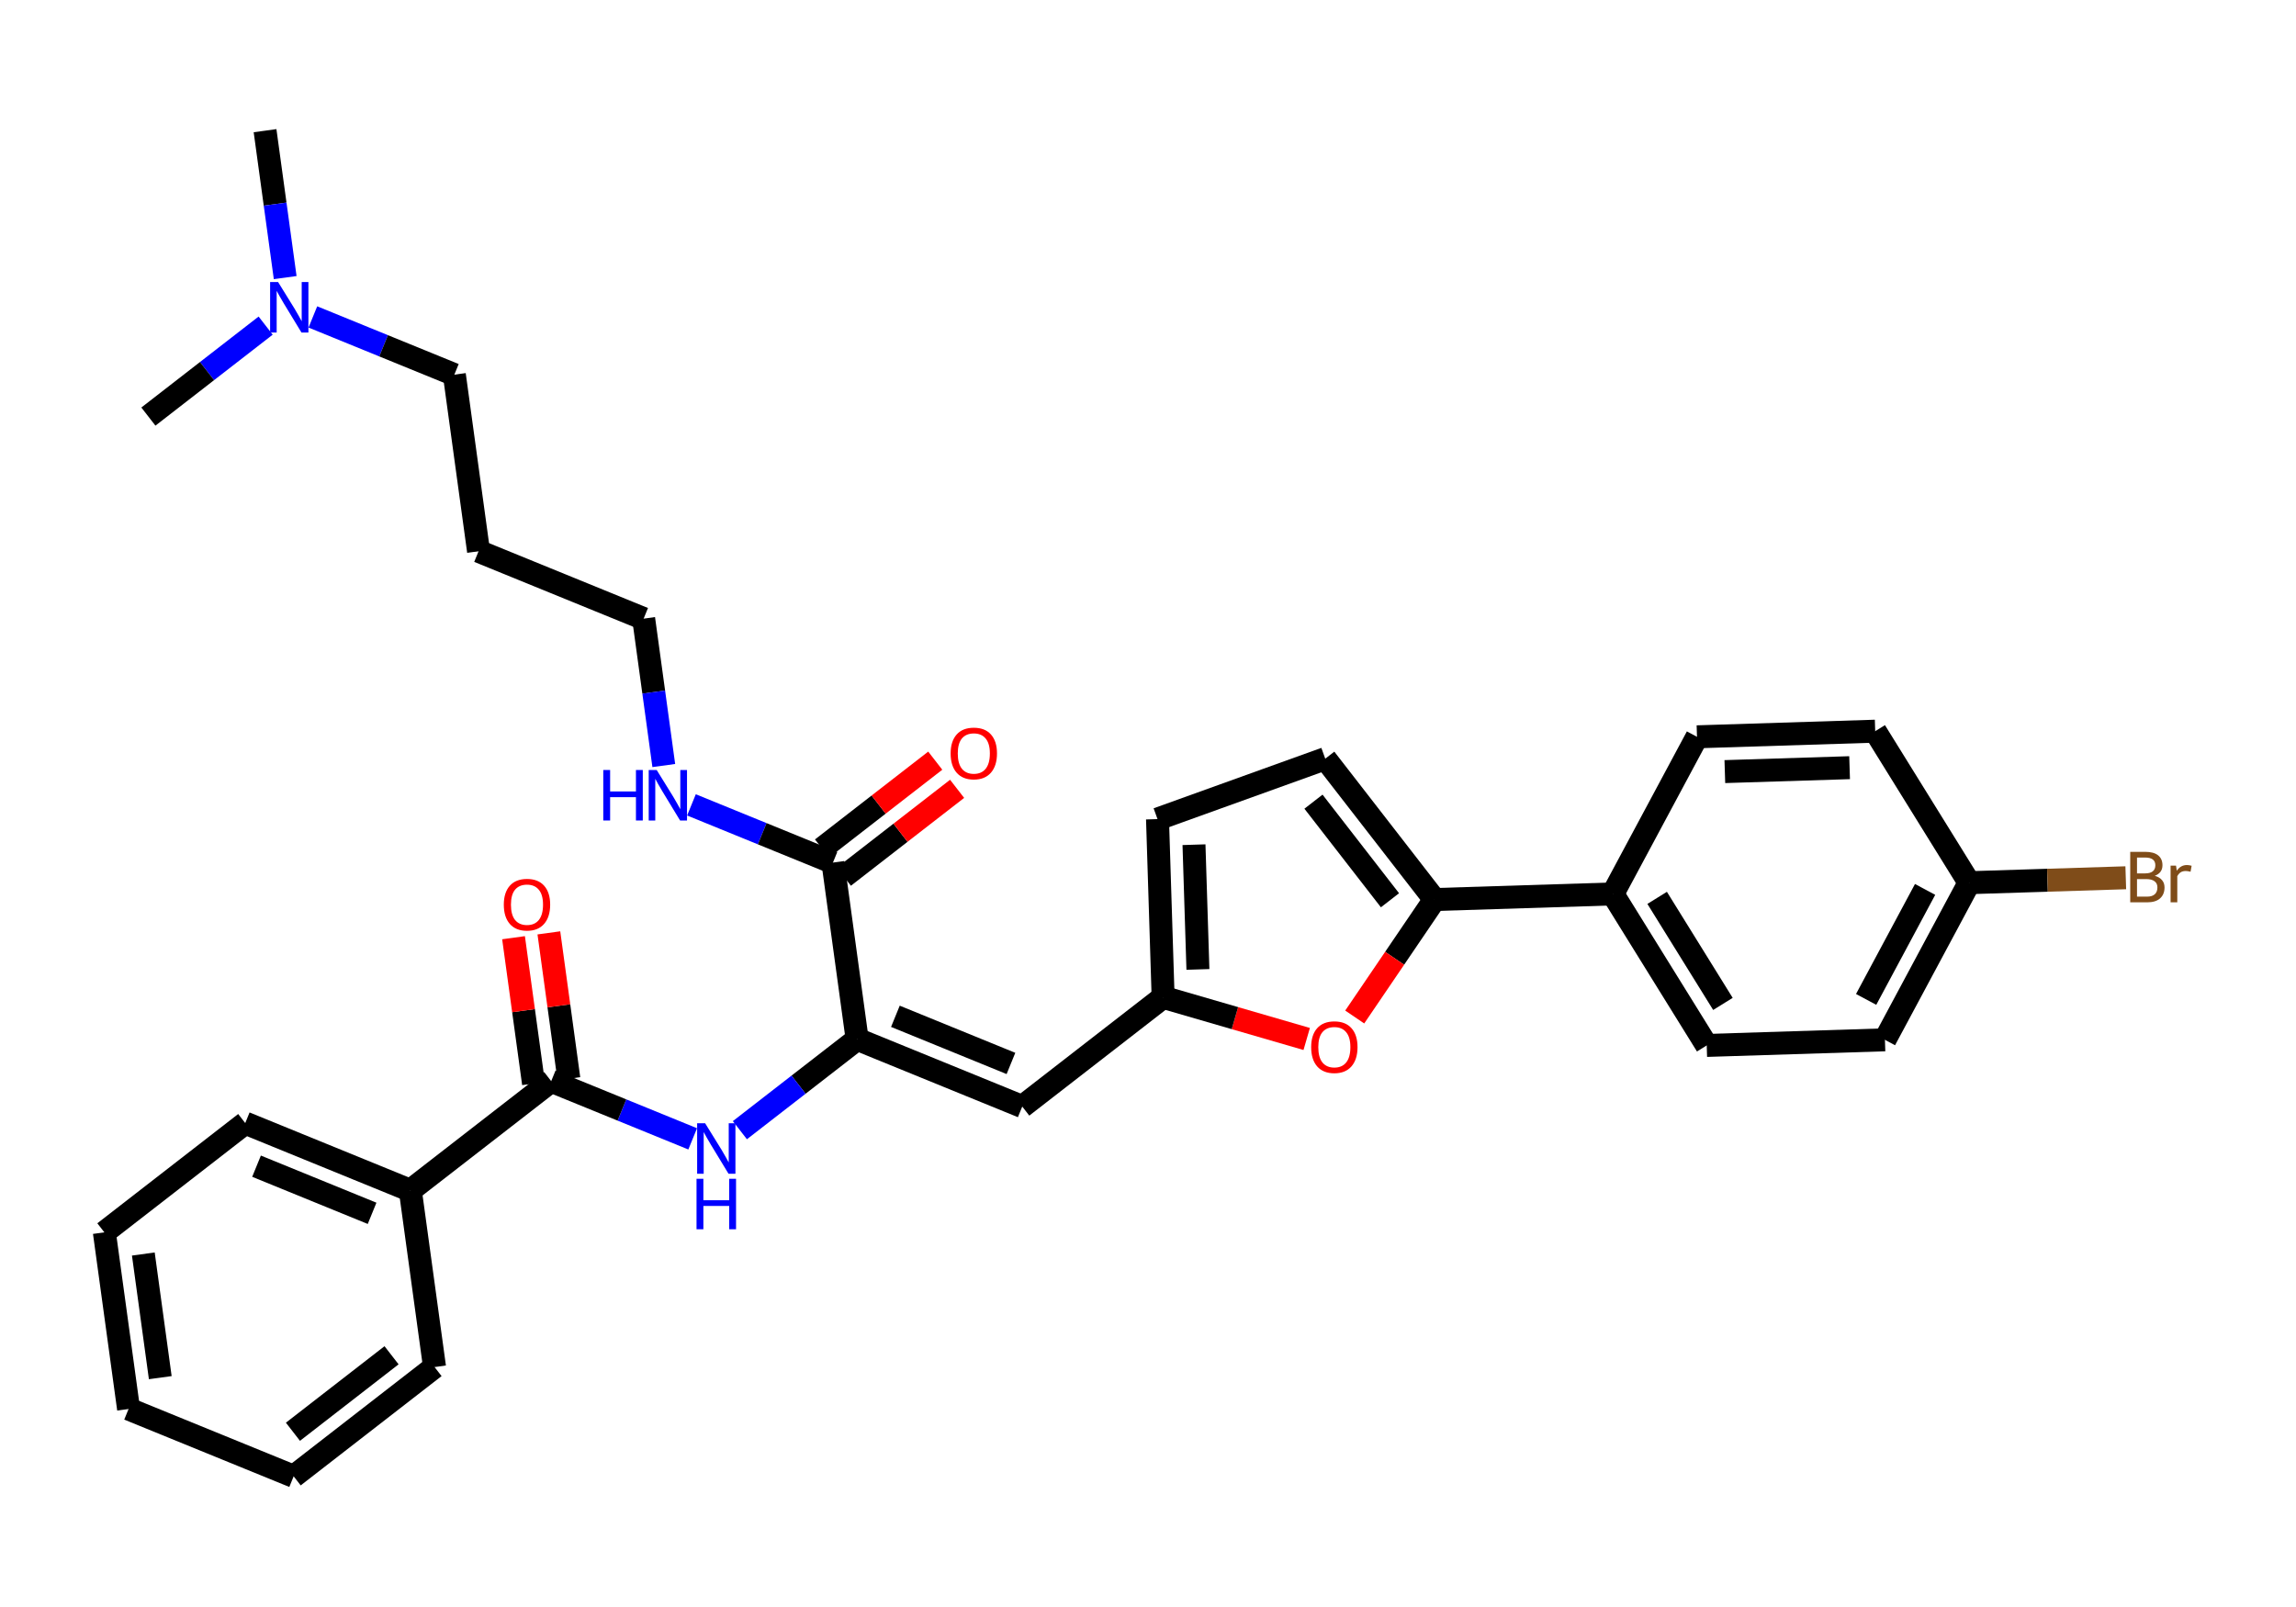 <?xml version='1.0' encoding='iso-8859-1'?>
<svg version='1.1' baseProfile='full'
              xmlns='http://www.w3.org/2000/svg'
                      xmlns:rdkit='http://www.rdkit.org/xml'
                      xmlns:xlink='http://www.w3.org/1999/xlink'
                  xml:space='preserve'
width='200px' height='140px' viewBox='0 0 200 140'>
<!-- END OF HEADER -->
<rect style='opacity:1.0;fill:#FFFFFF;stroke:none' width='200' height='140' x='0' y='0'> </rect>
<path class='bond-0 atom-0 atom-1' d='M 23.088,11.384 L 23.965,17.784' style='fill:none;fill-rule:evenodd;stroke:#000000;stroke-width:2.0px;stroke-linecap:butt;stroke-linejoin:miter;stroke-opacity:1' />
<path class='bond-0 atom-0 atom-1' d='M 23.965,17.784 L 24.842,24.184' style='fill:none;fill-rule:evenodd;stroke:#0000FF;stroke-width:2.0px;stroke-linecap:butt;stroke-linejoin:miter;stroke-opacity:1' />
<path class='bond-1 atom-1 atom-2' d='M 23.14,28.367 L 18.033,32.329' style='fill:none;fill-rule:evenodd;stroke:#0000FF;stroke-width:2.0px;stroke-linecap:butt;stroke-linejoin:miter;stroke-opacity:1' />
<path class='bond-1 atom-1 atom-2' d='M 18.033,32.329 L 12.926,36.292' style='fill:none;fill-rule:evenodd;stroke:#000000;stroke-width:2.0px;stroke-linecap:butt;stroke-linejoin:miter;stroke-opacity:1' />
<path class='bond-2 atom-1 atom-3' d='M 27.253,27.611 L 33.415,30.125' style='fill:none;fill-rule:evenodd;stroke:#0000FF;stroke-width:2.0px;stroke-linecap:butt;stroke-linejoin:miter;stroke-opacity:1' />
<path class='bond-2 atom-1 atom-3' d='M 33.415,30.125 L 39.577,32.639' style='fill:none;fill-rule:evenodd;stroke:#000000;stroke-width:2.0px;stroke-linecap:butt;stroke-linejoin:miter;stroke-opacity:1' />
<path class='bond-3 atom-3 atom-4' d='M 39.577,32.639 L 41.686,48.026' style='fill:none;fill-rule:evenodd;stroke:#000000;stroke-width:2.0px;stroke-linecap:butt;stroke-linejoin:miter;stroke-opacity:1' />
<path class='bond-4 atom-4 atom-5' d='M 41.686,48.026 L 56.067,53.893' style='fill:none;fill-rule:evenodd;stroke:#000000;stroke-width:2.0px;stroke-linecap:butt;stroke-linejoin:miter;stroke-opacity:1' />
<path class='bond-5 atom-5 atom-6' d='M 56.067,53.893 L 56.944,60.293' style='fill:none;fill-rule:evenodd;stroke:#000000;stroke-width:2.0px;stroke-linecap:butt;stroke-linejoin:miter;stroke-opacity:1' />
<path class='bond-5 atom-5 atom-6' d='M 56.944,60.293 L 57.821,66.693' style='fill:none;fill-rule:evenodd;stroke:#0000FF;stroke-width:2.0px;stroke-linecap:butt;stroke-linejoin:miter;stroke-opacity:1' />
<path class='bond-6 atom-6 atom-7' d='M 60.232,70.119 L 66.394,72.633' style='fill:none;fill-rule:evenodd;stroke:#0000FF;stroke-width:2.0px;stroke-linecap:butt;stroke-linejoin:miter;stroke-opacity:1' />
<path class='bond-6 atom-6 atom-7' d='M 66.394,72.633 L 72.556,75.147' style='fill:none;fill-rule:evenodd;stroke:#000000;stroke-width:2.0px;stroke-linecap:butt;stroke-linejoin:miter;stroke-opacity:1' />
<path class='bond-7 atom-7 atom-8' d='M 73.508,76.375 L 78.44,72.548' style='fill:none;fill-rule:evenodd;stroke:#000000;stroke-width:2.0px;stroke-linecap:butt;stroke-linejoin:miter;stroke-opacity:1' />
<path class='bond-7 atom-7 atom-8' d='M 78.44,72.548 L 83.372,68.722' style='fill:none;fill-rule:evenodd;stroke:#FF0000;stroke-width:2.0px;stroke-linecap:butt;stroke-linejoin:miter;stroke-opacity:1' />
<path class='bond-7 atom-7 atom-8' d='M 71.604,73.92 L 76.536,70.094' style='fill:none;fill-rule:evenodd;stroke:#000000;stroke-width:2.0px;stroke-linecap:butt;stroke-linejoin:miter;stroke-opacity:1' />
<path class='bond-7 atom-7 atom-8' d='M 76.536,70.094 L 81.468,66.268' style='fill:none;fill-rule:evenodd;stroke:#FF0000;stroke-width:2.0px;stroke-linecap:butt;stroke-linejoin:miter;stroke-opacity:1' />
<path class='bond-8 atom-7 atom-9' d='M 72.556,75.147 L 74.665,90.535' style='fill:none;fill-rule:evenodd;stroke:#000000;stroke-width:2.0px;stroke-linecap:butt;stroke-linejoin:miter;stroke-opacity:1' />
<path class='bond-9 atom-9 atom-10' d='M 74.665,90.535 L 89.046,96.402' style='fill:none;fill-rule:evenodd;stroke:#000000;stroke-width:2.0px;stroke-linecap:butt;stroke-linejoin:miter;stroke-opacity:1' />
<path class='bond-9 atom-9 atom-10' d='M 77.996,88.539 L 88.062,92.646' style='fill:none;fill-rule:evenodd;stroke:#000000;stroke-width:2.0px;stroke-linecap:butt;stroke-linejoin:miter;stroke-opacity:1' />
<path class='bond-22 atom-9 atom-23' d='M 74.665,90.535 L 69.558,94.497' style='fill:none;fill-rule:evenodd;stroke:#000000;stroke-width:2.0px;stroke-linecap:butt;stroke-linejoin:miter;stroke-opacity:1' />
<path class='bond-22 atom-9 atom-23' d='M 69.558,94.497 L 64.45,98.46' style='fill:none;fill-rule:evenodd;stroke:#0000FF;stroke-width:2.0px;stroke-linecap:butt;stroke-linejoin:miter;stroke-opacity:1' />
<path class='bond-10 atom-10 atom-11' d='M 89.046,96.402 L 101.317,86.882' style='fill:none;fill-rule:evenodd;stroke:#000000;stroke-width:2.0px;stroke-linecap:butt;stroke-linejoin:miter;stroke-opacity:1' />
<path class='bond-11 atom-11 atom-12' d='M 101.317,86.882 L 100.828,71.358' style='fill:none;fill-rule:evenodd;stroke:#000000;stroke-width:2.0px;stroke-linecap:butt;stroke-linejoin:miter;stroke-opacity:1' />
<path class='bond-11 atom-11 atom-12' d='M 104.348,84.455 L 104.006,73.589' style='fill:none;fill-rule:evenodd;stroke:#000000;stroke-width:2.0px;stroke-linecap:butt;stroke-linejoin:miter;stroke-opacity:1' />
<path class='bond-31 atom-22 atom-11' d='M 113.824,90.514 L 107.571,88.698' style='fill:none;fill-rule:evenodd;stroke:#FF0000;stroke-width:2.0px;stroke-linecap:butt;stroke-linejoin:miter;stroke-opacity:1' />
<path class='bond-31 atom-22 atom-11' d='M 107.571,88.698 L 101.317,86.882' style='fill:none;fill-rule:evenodd;stroke:#000000;stroke-width:2.0px;stroke-linecap:butt;stroke-linejoin:miter;stroke-opacity:1' />
<path class='bond-12 atom-12 atom-13' d='M 100.828,71.358 L 115.44,66.096' style='fill:none;fill-rule:evenodd;stroke:#000000;stroke-width:2.0px;stroke-linecap:butt;stroke-linejoin:miter;stroke-opacity:1' />
<path class='bond-13 atom-13 atom-14' d='M 115.44,66.096 L 124.96,78.367' style='fill:none;fill-rule:evenodd;stroke:#000000;stroke-width:2.0px;stroke-linecap:butt;stroke-linejoin:miter;stroke-opacity:1' />
<path class='bond-13 atom-13 atom-14' d='M 114.414,69.841 L 121.078,78.43' style='fill:none;fill-rule:evenodd;stroke:#000000;stroke-width:2.0px;stroke-linecap:butt;stroke-linejoin:miter;stroke-opacity:1' />
<path class='bond-14 atom-14 atom-15' d='M 124.96,78.367 L 140.484,77.878' style='fill:none;fill-rule:evenodd;stroke:#000000;stroke-width:2.0px;stroke-linecap:butt;stroke-linejoin:miter;stroke-opacity:1' />
<path class='bond-21 atom-14 atom-22' d='M 124.96,78.367 L 121.484,83.484' style='fill:none;fill-rule:evenodd;stroke:#000000;stroke-width:2.0px;stroke-linecap:butt;stroke-linejoin:miter;stroke-opacity:1' />
<path class='bond-21 atom-14 atom-22' d='M 121.484,83.484 L 118.007,88.601' style='fill:none;fill-rule:evenodd;stroke:#FF0000;stroke-width:2.0px;stroke-linecap:butt;stroke-linejoin:miter;stroke-opacity:1' />
<path class='bond-15 atom-15 atom-16' d='M 140.484,77.878 L 148.669,91.077' style='fill:none;fill-rule:evenodd;stroke:#000000;stroke-width:2.0px;stroke-linecap:butt;stroke-linejoin:miter;stroke-opacity:1' />
<path class='bond-15 atom-15 atom-16' d='M 144.351,78.221 L 150.081,87.46' style='fill:none;fill-rule:evenodd;stroke:#000000;stroke-width:2.0px;stroke-linecap:butt;stroke-linejoin:miter;stroke-opacity:1' />
<path class='bond-33 atom-21 atom-15' d='M 147.822,64.19 L 140.484,77.878' style='fill:none;fill-rule:evenodd;stroke:#000000;stroke-width:2.0px;stroke-linecap:butt;stroke-linejoin:miter;stroke-opacity:1' />
<path class='bond-16 atom-16 atom-17' d='M 148.669,91.077 L 164.193,90.588' style='fill:none;fill-rule:evenodd;stroke:#000000;stroke-width:2.0px;stroke-linecap:butt;stroke-linejoin:miter;stroke-opacity:1' />
<path class='bond-17 atom-17 atom-18' d='M 164.193,90.588 L 171.531,76.9' style='fill:none;fill-rule:evenodd;stroke:#000000;stroke-width:2.0px;stroke-linecap:butt;stroke-linejoin:miter;stroke-opacity:1' />
<path class='bond-17 atom-17 atom-18' d='M 162.556,87.067 L 167.692,77.485' style='fill:none;fill-rule:evenodd;stroke:#000000;stroke-width:2.0px;stroke-linecap:butt;stroke-linejoin:miter;stroke-opacity:1' />
<path class='bond-18 atom-18 atom-19' d='M 171.531,76.9 L 178.351,76.685' style='fill:none;fill-rule:evenodd;stroke:#000000;stroke-width:2.0px;stroke-linecap:butt;stroke-linejoin:miter;stroke-opacity:1' />
<path class='bond-18 atom-18 atom-19' d='M 178.351,76.685 L 185.172,76.47' style='fill:none;fill-rule:evenodd;stroke:#7F4C19;stroke-width:2.0px;stroke-linecap:butt;stroke-linejoin:miter;stroke-opacity:1' />
<path class='bond-19 atom-18 atom-20' d='M 171.531,76.9 L 163.345,63.7' style='fill:none;fill-rule:evenodd;stroke:#000000;stroke-width:2.0px;stroke-linecap:butt;stroke-linejoin:miter;stroke-opacity:1' />
<path class='bond-20 atom-20 atom-21' d='M 163.345,63.7 L 147.822,64.19' style='fill:none;fill-rule:evenodd;stroke:#000000;stroke-width:2.0px;stroke-linecap:butt;stroke-linejoin:miter;stroke-opacity:1' />
<path class='bond-20 atom-20 atom-21' d='M 161.115,66.879 L 150.248,67.221' style='fill:none;fill-rule:evenodd;stroke:#000000;stroke-width:2.0px;stroke-linecap:butt;stroke-linejoin:miter;stroke-opacity:1' />
<path class='bond-23 atom-23 atom-24' d='M 60.338,99.216 L 54.176,96.702' style='fill:none;fill-rule:evenodd;stroke:#0000FF;stroke-width:2.0px;stroke-linecap:butt;stroke-linejoin:miter;stroke-opacity:1' />
<path class='bond-23 atom-23 atom-24' d='M 54.176,96.702 L 48.014,94.188' style='fill:none;fill-rule:evenodd;stroke:#000000;stroke-width:2.0px;stroke-linecap:butt;stroke-linejoin:miter;stroke-opacity:1' />
<path class='bond-24 atom-24 atom-25' d='M 49.552,93.977 L 48.682,87.624' style='fill:none;fill-rule:evenodd;stroke:#000000;stroke-width:2.0px;stroke-linecap:butt;stroke-linejoin:miter;stroke-opacity:1' />
<path class='bond-24 atom-24 atom-25' d='M 48.682,87.624 L 47.811,81.27' style='fill:none;fill-rule:evenodd;stroke:#FF0000;stroke-width:2.0px;stroke-linecap:butt;stroke-linejoin:miter;stroke-opacity:1' />
<path class='bond-24 atom-24 atom-25' d='M 46.475,94.399 L 45.604,88.046' style='fill:none;fill-rule:evenodd;stroke:#000000;stroke-width:2.0px;stroke-linecap:butt;stroke-linejoin:miter;stroke-opacity:1' />
<path class='bond-24 atom-24 atom-25' d='M 45.604,88.046 L 44.733,81.692' style='fill:none;fill-rule:evenodd;stroke:#FF0000;stroke-width:2.0px;stroke-linecap:butt;stroke-linejoin:miter;stroke-opacity:1' />
<path class='bond-25 atom-24 atom-26' d='M 48.014,94.188 L 35.742,103.708' style='fill:none;fill-rule:evenodd;stroke:#000000;stroke-width:2.0px;stroke-linecap:butt;stroke-linejoin:miter;stroke-opacity:1' />
<path class='bond-26 atom-26 atom-27' d='M 35.742,103.708 L 21.362,97.841' style='fill:none;fill-rule:evenodd;stroke:#000000;stroke-width:2.0px;stroke-linecap:butt;stroke-linejoin:miter;stroke-opacity:1' />
<path class='bond-26 atom-26 atom-27' d='M 32.412,105.704 L 22.346,101.597' style='fill:none;fill-rule:evenodd;stroke:#000000;stroke-width:2.0px;stroke-linecap:butt;stroke-linejoin:miter;stroke-opacity:1' />
<path class='bond-32 atom-31 atom-26' d='M 37.852,119.095 L 35.742,103.708' style='fill:none;fill-rule:evenodd;stroke:#000000;stroke-width:2.0px;stroke-linecap:butt;stroke-linejoin:miter;stroke-opacity:1' />
<path class='bond-27 atom-27 atom-28' d='M 21.362,97.841 L 9.091,107.361' style='fill:none;fill-rule:evenodd;stroke:#000000;stroke-width:2.0px;stroke-linecap:butt;stroke-linejoin:miter;stroke-opacity:1' />
<path class='bond-28 atom-28 atom-29' d='M 9.091,107.361 L 11.2,122.749' style='fill:none;fill-rule:evenodd;stroke:#000000;stroke-width:2.0px;stroke-linecap:butt;stroke-linejoin:miter;stroke-opacity:1' />
<path class='bond-28 atom-28 atom-29' d='M 12.485,109.248 L 13.961,120.019' style='fill:none;fill-rule:evenodd;stroke:#000000;stroke-width:2.0px;stroke-linecap:butt;stroke-linejoin:miter;stroke-opacity:1' />
<path class='bond-29 atom-29 atom-30' d='M 11.2,122.749 L 25.58,128.616' style='fill:none;fill-rule:evenodd;stroke:#000000;stroke-width:2.0px;stroke-linecap:butt;stroke-linejoin:miter;stroke-opacity:1' />
<path class='bond-30 atom-30 atom-31' d='M 25.58,128.616 L 37.852,119.095' style='fill:none;fill-rule:evenodd;stroke:#000000;stroke-width:2.0px;stroke-linecap:butt;stroke-linejoin:miter;stroke-opacity:1' />
<path class='bond-30 atom-30 atom-31' d='M 25.517,124.733 L 34.107,118.069' style='fill:none;fill-rule:evenodd;stroke:#000000;stroke-width:2.0px;stroke-linecap:butt;stroke-linejoin:miter;stroke-opacity:1' />
<path  class='atom-1' d='M 24.225 24.573
L 25.666 26.902
Q 25.809 27.132, 26.039 27.548
Q 26.268 27.965, 26.281 27.989
L 26.281 24.573
L 26.865 24.573
L 26.865 28.971
L 26.262 28.971
L 24.715 26.424
Q 24.535 26.126, 24.343 25.784
Q 24.156 25.442, 24.1 25.337
L 24.1 28.971
L 23.529 28.971
L 23.529 24.573
L 24.225 24.573
' fill='#0000FF'/>
<path  class='atom-6' d='M 52.55 67.081
L 53.147 67.081
L 53.147 68.951
L 55.396 68.951
L 55.396 67.081
L 55.992 67.081
L 55.992 71.48
L 55.396 71.48
L 55.396 69.448
L 53.147 69.448
L 53.147 71.48
L 52.55 71.48
L 52.55 67.081
' fill='#0000FF'/>
<path  class='atom-6' d='M 57.203 67.081
L 58.645 69.411
Q 58.788 69.641, 59.018 70.057
Q 59.247 70.473, 59.26 70.498
L 59.26 67.081
L 59.844 67.081
L 59.844 71.48
L 59.241 71.48
L 57.694 68.933
Q 57.514 68.634, 57.322 68.293
Q 57.135 67.951, 57.079 67.845
L 57.079 71.48
L 56.508 71.48
L 56.508 67.081
L 57.203 67.081
' fill='#0000FF'/>
<path  class='atom-8' d='M 82.808 65.64
Q 82.808 64.584, 83.33 63.993
Q 83.852 63.403, 84.827 63.403
Q 85.803 63.403, 86.325 63.993
Q 86.846 64.584, 86.846 65.64
Q 86.846 66.708, 86.318 67.317
Q 85.79 67.92, 84.827 67.92
Q 83.858 67.92, 83.33 67.317
Q 82.808 66.715, 82.808 65.64
M 84.827 67.423
Q 85.498 67.423, 85.859 66.975
Q 86.225 66.522, 86.225 65.64
Q 86.225 64.776, 85.859 64.341
Q 85.498 63.9, 84.827 63.9
Q 84.156 63.9, 83.79 64.335
Q 83.43 64.77, 83.43 65.64
Q 83.43 66.528, 83.79 66.975
Q 84.156 67.423, 84.827 67.423
' fill='#FF0000'/>
<path  class='atom-19' d='M 187.697 76.299
Q 188.12 76.417, 188.331 76.678
Q 188.548 76.932, 188.548 77.311
Q 188.548 77.92, 188.157 78.268
Q 187.772 78.61, 187.039 78.61
L 185.56 78.61
L 185.56 74.211
L 186.859 74.211
Q 187.61 74.211, 187.989 74.516
Q 188.368 74.82, 188.368 75.379
Q 188.368 76.044, 187.697 76.299
M 186.15 74.708
L 186.15 76.088
L 186.859 76.088
Q 187.293 76.088, 187.517 75.913
Q 187.747 75.733, 187.747 75.379
Q 187.747 74.708, 186.859 74.708
L 186.15 74.708
M 187.039 78.113
Q 187.467 78.113, 187.697 77.908
Q 187.927 77.703, 187.927 77.311
Q 187.927 76.951, 187.672 76.771
Q 187.424 76.585, 186.946 76.585
L 186.15 76.585
L 186.15 78.113
L 187.039 78.113
' fill='#7F4C19'/>
<path  class='atom-19' d='M 189.549 75.416
L 189.617 75.858
Q 189.952 75.361, 190.499 75.361
Q 190.673 75.361, 190.909 75.423
L 190.816 75.945
Q 190.549 75.882, 190.4 75.882
Q 190.139 75.882, 189.965 75.988
Q 189.797 76.088, 189.66 76.33
L 189.66 78.61
L 189.076 78.61
L 189.076 75.416
L 189.549 75.416
' fill='#7F4C19'/>
<path  class='atom-22' d='M 114.213 91.226
Q 114.213 90.17, 114.734 89.58
Q 115.256 88.989, 116.232 88.989
Q 117.207 88.989, 117.729 89.58
Q 118.251 90.17, 118.251 91.226
Q 118.251 92.294, 117.723 92.903
Q 117.195 93.506, 116.232 93.506
Q 115.263 93.506, 114.734 92.903
Q 114.213 92.301, 114.213 91.226
M 116.232 93.009
Q 116.903 93.009, 117.263 92.562
Q 117.629 92.108, 117.629 91.226
Q 117.629 90.362, 117.263 89.927
Q 116.903 89.486, 116.232 89.486
Q 115.561 89.486, 115.194 89.921
Q 114.834 90.356, 114.834 91.226
Q 114.834 92.114, 115.194 92.562
Q 115.561 93.009, 116.232 93.009
' fill='#FF0000'/>
<path  class='atom-23' d='M 61.422 97.856
L 62.863 100.185
Q 63.006 100.415, 63.236 100.832
Q 63.466 101.248, 63.478 101.273
L 63.478 97.856
L 64.062 97.856
L 64.062 102.254
L 63.459 102.254
L 61.913 99.707
Q 61.732 99.409, 61.54 99.067
Q 61.353 98.725, 61.297 98.62
L 61.297 102.254
L 60.726 102.254
L 60.726 97.856
L 61.422 97.856
' fill='#0000FF'/>
<path  class='atom-23' d='M 60.673 102.694
L 61.27 102.694
L 61.27 104.564
L 63.519 104.564
L 63.519 102.694
L 64.115 102.694
L 64.115 107.092
L 63.519 107.092
L 63.519 105.061
L 61.27 105.061
L 61.27 107.092
L 60.673 107.092
L 60.673 102.694
' fill='#0000FF'/>
<path  class='atom-25' d='M 43.886 78.813
Q 43.886 77.757, 44.407 77.167
Q 44.929 76.577, 45.905 76.577
Q 46.88 76.577, 47.402 77.167
Q 47.924 77.757, 47.924 78.813
Q 47.924 79.882, 47.396 80.49
Q 46.867 81.093, 45.905 81.093
Q 44.935 81.093, 44.407 80.49
Q 43.886 79.888, 43.886 78.813
M 45.905 80.596
Q 46.575 80.596, 46.936 80.149
Q 47.302 79.695, 47.302 78.813
Q 47.302 77.95, 46.936 77.515
Q 46.575 77.074, 45.905 77.074
Q 45.234 77.074, 44.867 77.508
Q 44.507 77.943, 44.507 78.813
Q 44.507 79.701, 44.867 80.149
Q 45.234 80.596, 45.905 80.596
' fill='#FF0000'/>
</svg>
